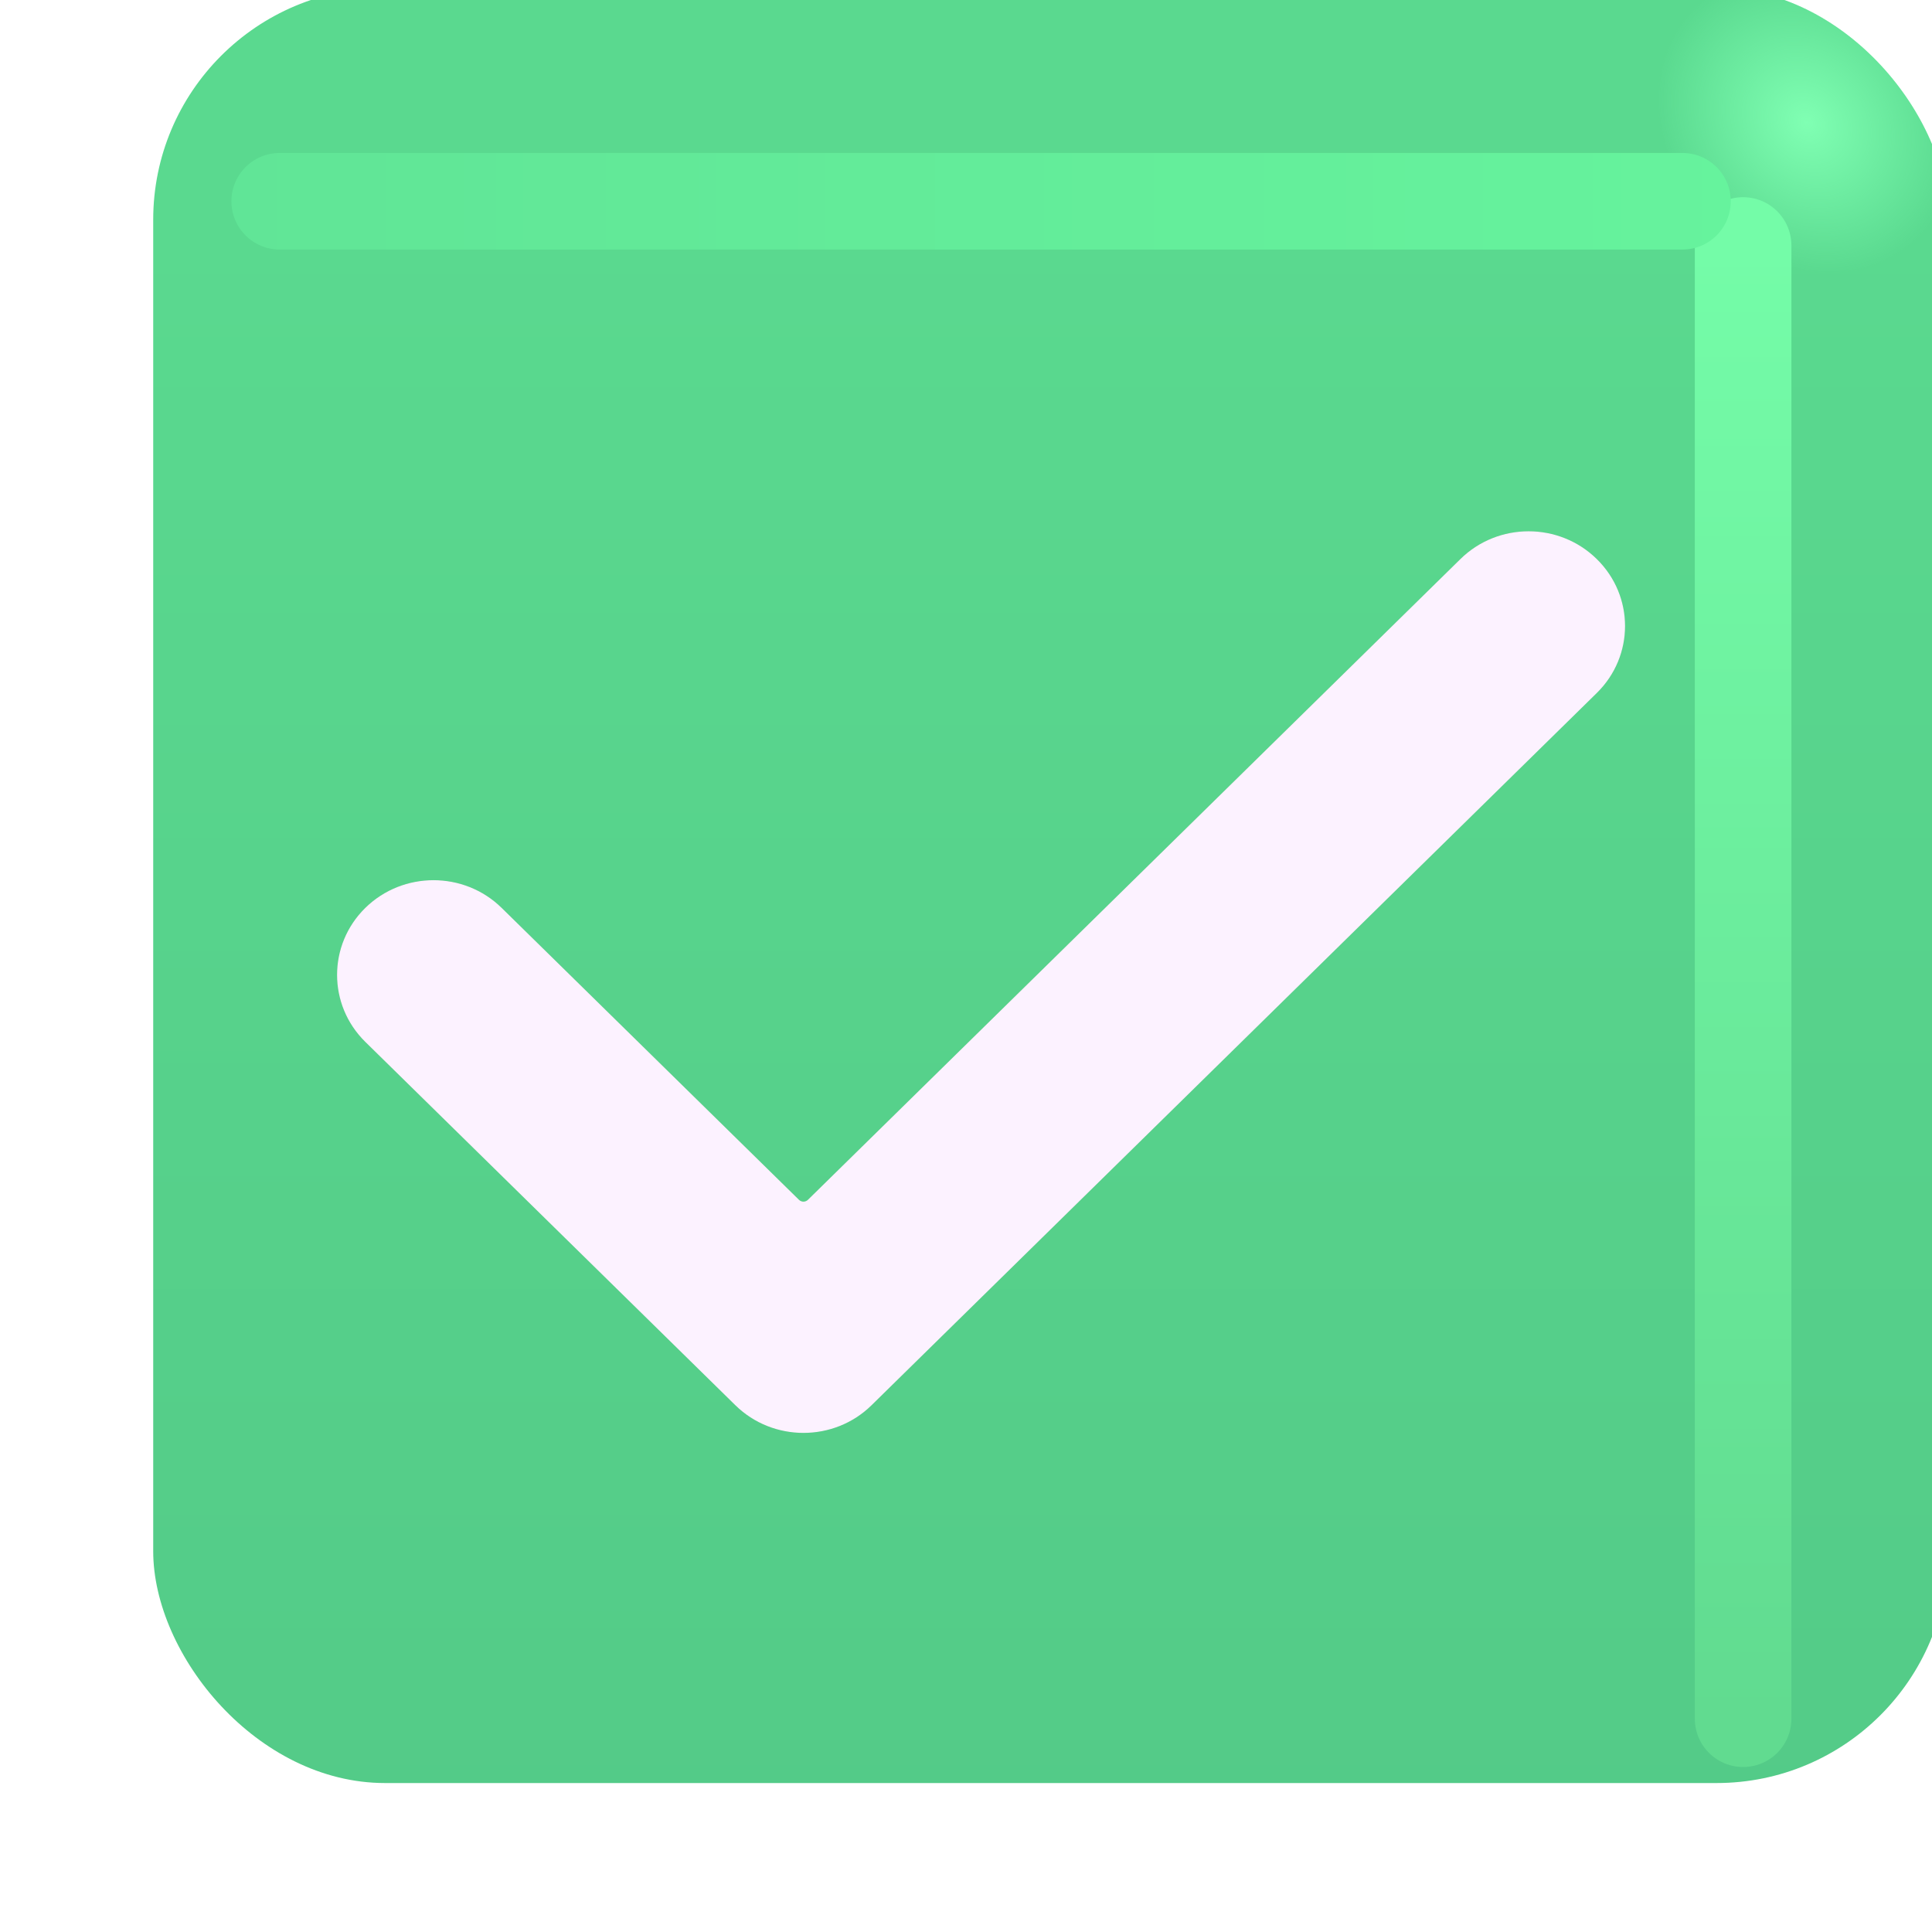 <svg viewBox="1 1 30 30" xmlns="http://www.w3.org/2000/svg">
<g filter="url(#filter0_iii_18590_1991)">
<rect x="1.879" y="2.312" width="27.875" height="27.875" rx="3.6" fill="url(#paint0_linear_18590_1991)"/>
<rect x="1.879" y="2.312" width="27.875" height="27.875" rx="3.6" fill="url(#paint1_radial_18590_1991)"/>
</g>
<g filter="url(#filter1_f_18590_1991)">
<path d="M28.067 4.812V27.688" stroke="url(#paint2_linear_18590_1991)" stroke-width="1.5" stroke-linecap="round"/>
</g>
<g filter="url(#filter2_f_18590_1991)">
<path d="M5.343 4.125H27.125" stroke="url(#paint3_linear_18590_1991)" stroke-width="1.5" stroke-linecap="round"/>
</g>
<g filter="url(#filter3_f_18590_1991)">
<path d="M13.476 23.25C13.093 23.25 12.71 23.107 12.417 22.819L6.672 17.178C6.088 16.604 6.088 15.672 6.672 15.098C7.257 14.524 8.206 14.524 8.79 15.098L13.476 19.699L23.677 9.681C24.262 9.106 25.21 9.106 25.795 9.681C26.38 10.255 26.38 11.187 25.795 11.761L14.535 22.819C14.243 23.107 13.859 23.25 13.476 23.25Z" fill="#53BB7D"/>
</g>
<g filter="url(#filter4_ii_18590_1991)">
<path d="M13.476 23.25C13.093 23.25 12.71 23.107 12.417 22.819L6.672 17.178C6.088 16.604 6.088 15.672 6.672 15.098C7.257 14.524 8.206 14.524 8.79 15.098L13.406 19.63C13.445 19.669 13.507 19.669 13.546 19.63L23.677 9.681C24.262 9.106 25.21 9.106 25.795 9.681C26.38 10.255 26.38 11.187 25.795 11.761L14.535 22.819C14.243 23.107 13.859 23.25 13.476 23.25Z" fill="#FCF2FF"/>
</g>
<defs>
<filter id="filter0_iii_18590_1991" x="1.379" y="1.312" width="30.375" height="29.375" filterUnits="userSpaceOnUse" color-interpolation-filters="sRGB">
<feFlood flood-opacity="0" result="BackgroundImageFix"/>
<feBlend mode="normal" in="SourceGraphic" in2="BackgroundImageFix" result="shape"/>
<feColorMatrix in="SourceAlpha" type="matrix" values="0 0 0 0 0 0 0 0 0 0 0 0 0 0 0 0 0 0 127 0" result="hardAlpha"/>
<feOffset dx="2" dy="-1"/>
<feGaussianBlur stdDeviation="1.5"/>
<feComposite in2="hardAlpha" operator="arithmetic" k2="-1" k3="1"/>
<feColorMatrix type="matrix" values="0 0 0 0 0.176 0 0 0 0 0.522 0 0 0 0 0.31 0 0 0 1 0"/>
<feBlend mode="normal" in2="shape" result="effect1_innerShadow_18590_1991"/>
<feColorMatrix in="SourceAlpha" type="matrix" values="0 0 0 0 0 0 0 0 0 0 0 0 0 0 0 0 0 0 127 0" result="hardAlpha"/>
<feOffset dy="-1"/>
<feGaussianBlur stdDeviation="1.5"/>
<feComposite in2="hardAlpha" operator="arithmetic" k2="-1" k3="1"/>
<feColorMatrix type="matrix" values="0 0 0 0 0.251 0 0 0 0 0.49 0 0 0 0 0.463 0 0 0 1 0"/>
<feBlend mode="normal" in2="effect1_innerShadow_18590_1991" result="effect2_innerShadow_18590_1991"/>
<feColorMatrix in="SourceAlpha" type="matrix" values="0 0 0 0 0 0 0 0 0 0 0 0 0 0 0 0 0 0 127 0" result="hardAlpha"/>
<feOffset dx="-0.5" dy="0.5"/>
<feGaussianBlur stdDeviation="0.5"/>
<feComposite in2="hardAlpha" operator="arithmetic" k2="-1" k3="1"/>
<feColorMatrix type="matrix" values="0 0 0 0 0.357 0 0 0 0 0.906 0 0 0 0 0.561 0 0 0 1 0"/>
<feBlend mode="normal" in2="effect2_innerShadow_18590_1991" result="effect3_innerShadow_18590_1991"/>
</filter>
<filter id="filter1_f_18590_1991" x="25.317" y="2.062" width="5.5" height="28.375" filterUnits="userSpaceOnUse" color-interpolation-filters="sRGB">
<feFlood flood-opacity="0" result="BackgroundImageFix"/>
<feBlend mode="normal" in="SourceGraphic" in2="BackgroundImageFix" result="shape"/>
<feGaussianBlur stdDeviation="1" result="effect1_foregroundBlur_18590_1991"/>
</filter>
<filter id="filter2_f_18590_1991" x="2.593" y="1.375" width="27.281" height="5.5" filterUnits="userSpaceOnUse" color-interpolation-filters="sRGB">
<feFlood flood-opacity="0" result="BackgroundImageFix"/>
<feBlend mode="normal" in="SourceGraphic" in2="BackgroundImageFix" result="shape"/>
<feGaussianBlur stdDeviation="1" result="effect1_foregroundBlur_18590_1991"/>
</filter>
<filter id="filter3_f_18590_1991" x="5.234" y="8.25" width="22" height="16" filterUnits="userSpaceOnUse" color-interpolation-filters="sRGB">
<feFlood flood-opacity="0" result="BackgroundImageFix"/>
<feBlend mode="normal" in="SourceGraphic" in2="BackgroundImageFix" result="shape"/>
<feGaussianBlur stdDeviation="0.5" result="effect1_foregroundBlur_18590_1991"/>
</filter>
<filter id="filter4_ii_18590_1991" x="5.834" y="8.85" width="20.8" height="14.8" filterUnits="userSpaceOnUse" color-interpolation-filters="sRGB">
<feFlood flood-opacity="0" result="BackgroundImageFix"/>
<feBlend mode="normal" in="SourceGraphic" in2="BackgroundImageFix" result="shape"/>
<feColorMatrix in="SourceAlpha" type="matrix" values="0 0 0 0 0 0 0 0 0 0 0 0 0 0 0 0 0 0 127 0" result="hardAlpha"/>
<feOffset dx="-0.4" dy="0.4"/>
<feGaussianBlur stdDeviation="0.375"/>
<feComposite in2="hardAlpha" operator="arithmetic" k2="-1" k3="1"/>
<feColorMatrix type="matrix" values="0 0 0 0 0.914 0 0 0 0 0.886 0 0 0 0 0.969 0 0 0 1 0"/>
<feBlend mode="normal" in2="shape" result="effect1_innerShadow_18590_1991"/>
<feColorMatrix in="SourceAlpha" type="matrix" values="0 0 0 0 0 0 0 0 0 0 0 0 0 0 0 0 0 0 127 0" result="hardAlpha"/>
<feOffset dx="0.4" dy="-0.4"/>
<feGaussianBlur stdDeviation="0.2"/>
<feComposite in2="hardAlpha" operator="arithmetic" k2="-1" k3="1"/>
<feColorMatrix type="matrix" values="0 0 0 0 1 0 0 0 0 0.988 0 0 0 0 1 0 0 0 1 0"/>
<feBlend mode="normal" in2="effect1_innerShadow_18590_1991" result="effect2_innerShadow_18590_1991"/>
</filter>
<linearGradient id="paint0_linear_18590_1991" x1="15.817" y1="5.887" x2="15.817" y2="39.14" gradientUnits="userSpaceOnUse">
<stop stop-color="#5AD98F"/>
<stop offset="1" stop-color="#51C685"/>
</linearGradient>
<radialGradient id="paint1_radial_18590_1991" cx="0" cy="0" r="1" gradientUnits="userSpaceOnUse" gradientTransform="translate(27.536 4.406) rotate(136.771) scale(2.144 2.505)">
<stop stop-color="#80FFB3"/>
<stop offset="1" stop-color="#80FFB3" stop-opacity="0"/>
</radialGradient>
<linearGradient id="paint2_linear_18590_1991" x1="28.567" y1="4.812" x2="28.567" y2="27.688" gradientUnits="userSpaceOnUse">
<stop stop-color="#74FCA8"/>
<stop offset="1" stop-color="#61DB90"/>
</linearGradient>
<linearGradient id="paint3_linear_18590_1991" x1="28.281" y1="4.375" x2="2.749" y2="4.375" gradientUnits="userSpaceOnUse">
<stop stop-color="#66F39D"/>
<stop offset="1" stop-color="#60E496"/>
</linearGradient>
</defs>
</svg>
